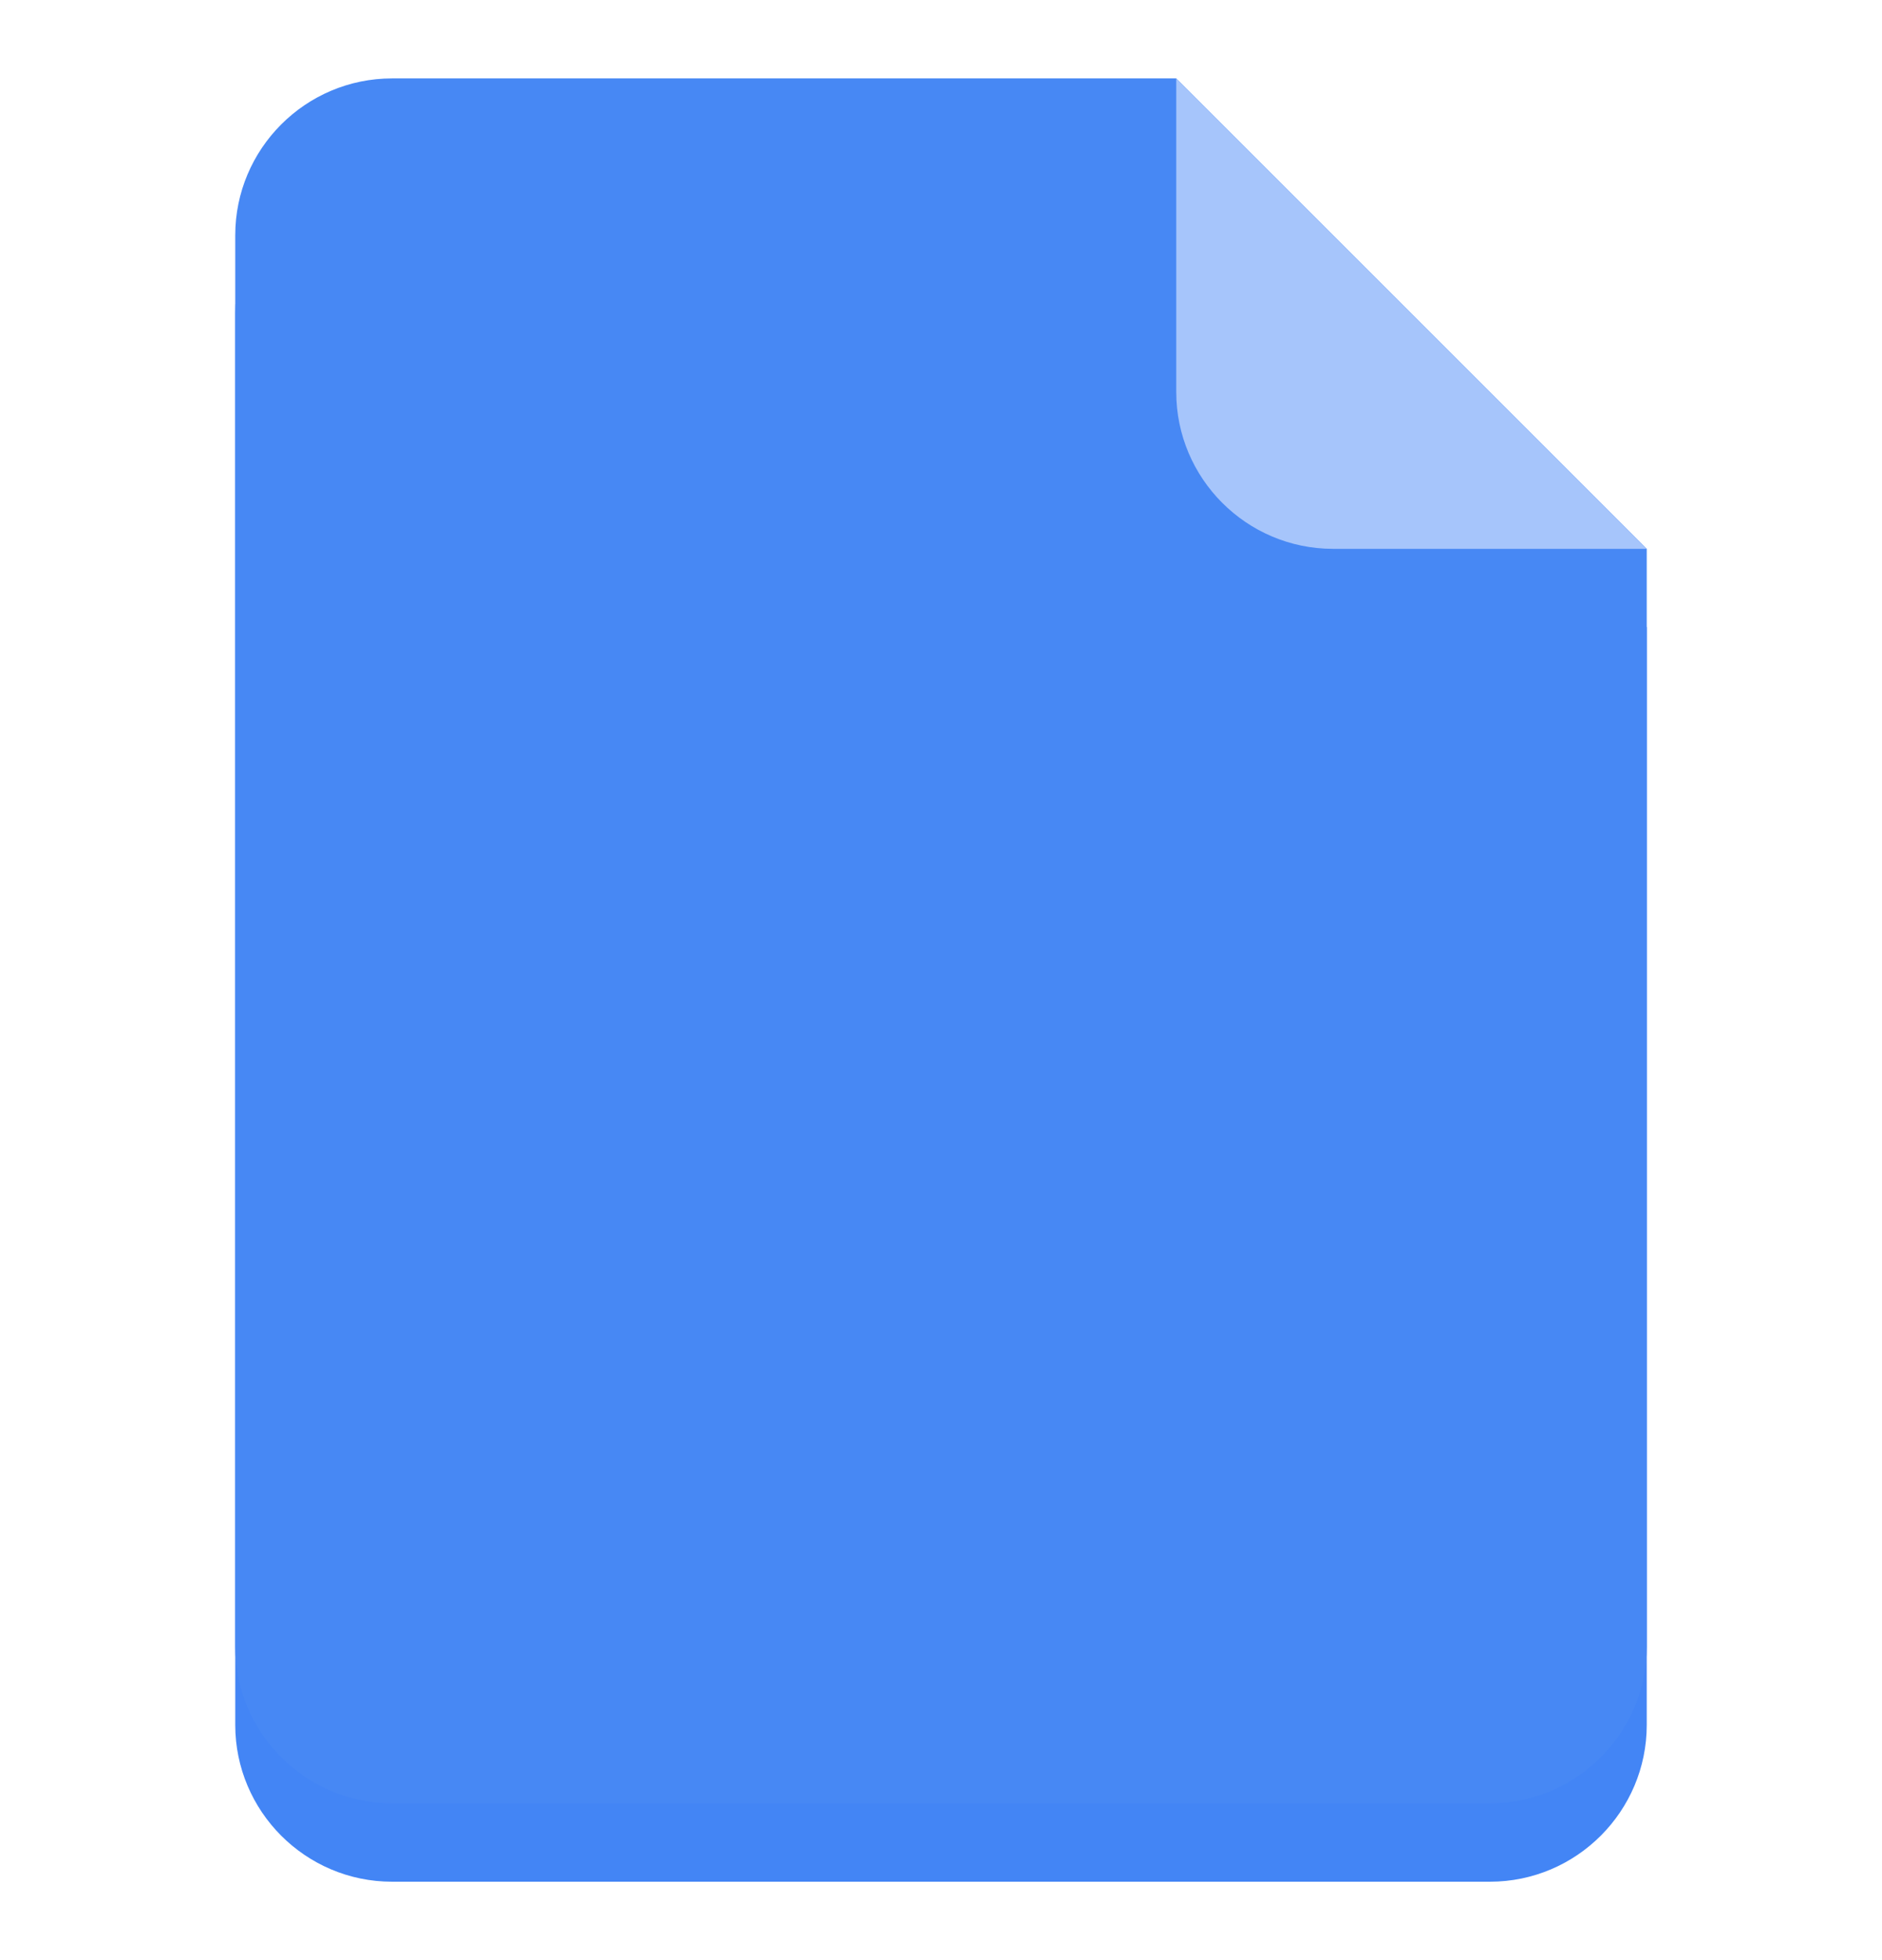 <?xml version="1.0" ?>
<svg height="25" version="1.1" width="24" xmlns="http://www.w3.org/2000/svg">
  <g transform="translate(0 -1028.4)">
    <path d="m5 1030.4c-1.105 0-2 0.9-2 2v8 4 6c0 1.1 0.895 2 2 2h14c1.105 0 2-0.9 2-2v-6-4-4l-6-6h-10z"
          fill="#4385f5"/>
    <path d="m5 1029.4c-1.105 0-2 0.9-2 2v8 4 6c0 1.1 0.895 2 2 2h14c1.105 0 2-0.9 2-2v-6-4-4l-6-6h-10z"
          fill="#4788f4"/>
    <path d="m21 1035.4-6-6v4c0 1.1 0.895 2 2 2h4z" fill="#a6c5fb"/>
  </g>
</svg>
